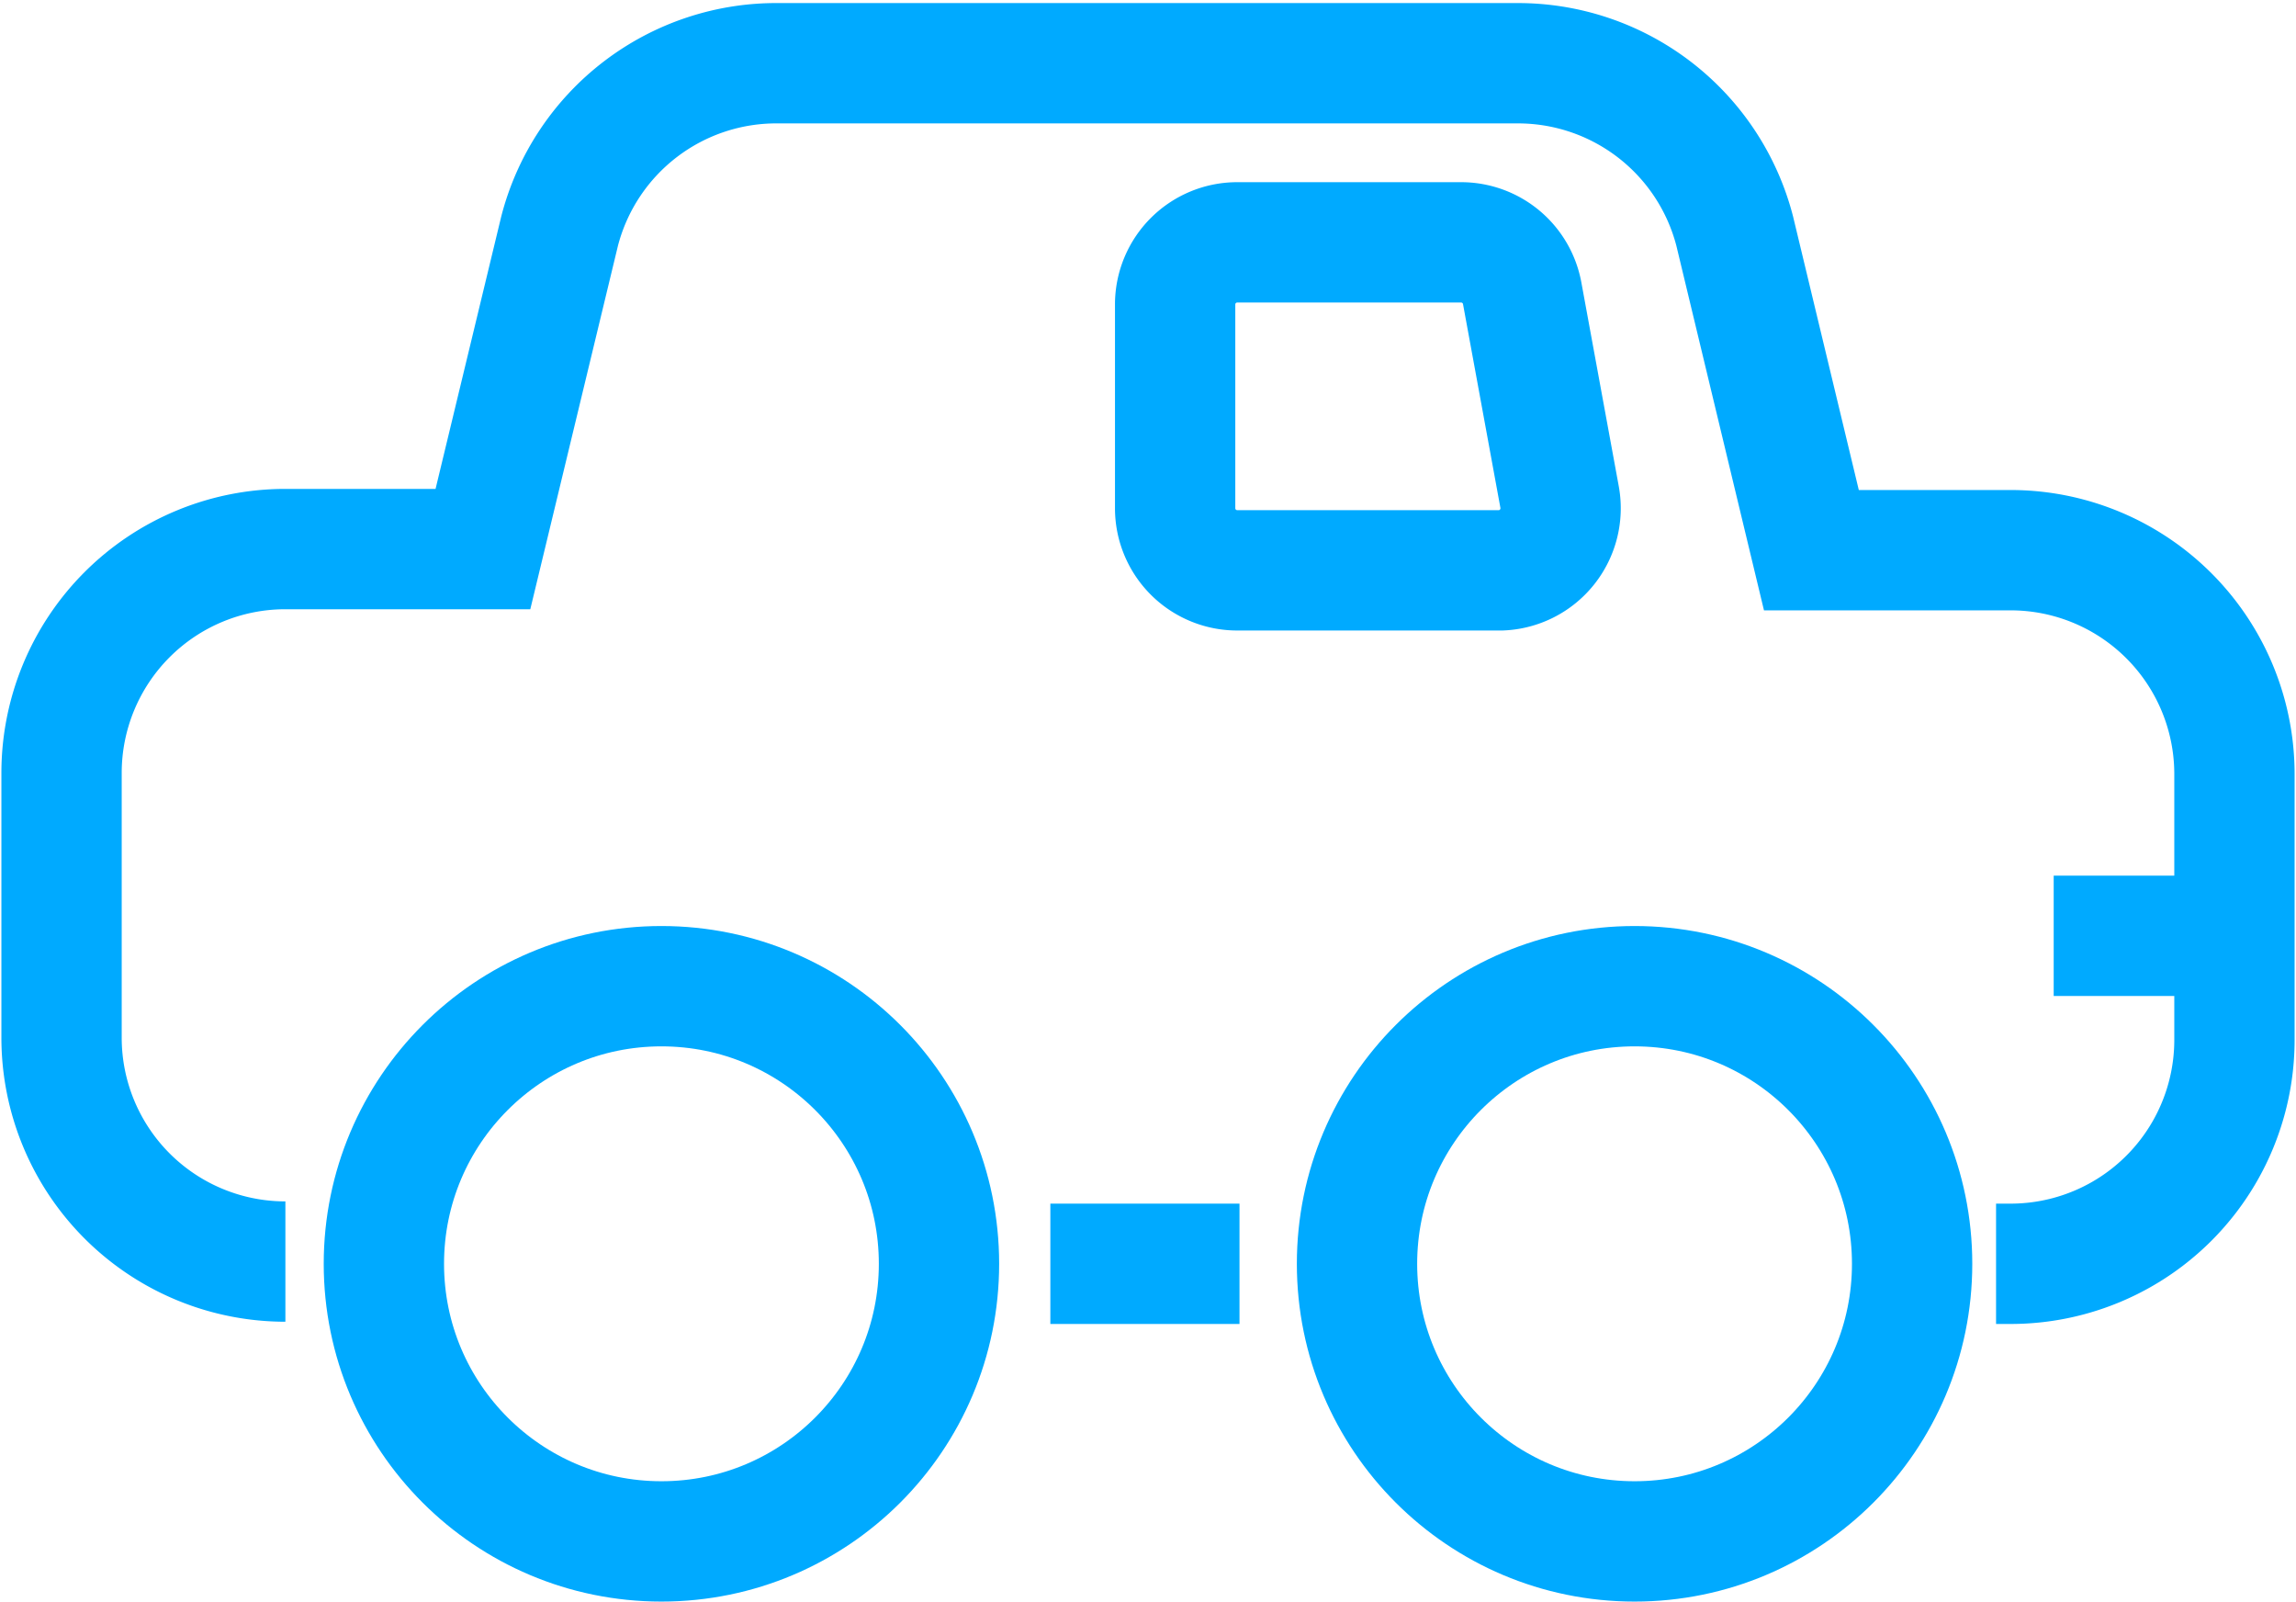 <svg xmlns="http://www.w3.org/2000/svg" viewBox="0 0 41.03 28.62"><defs><style>.bd3b6a55-995d-4d35-bd46-42ab9aa5b292{fill:none;stroke:#0af;stroke-miterlimit:10;stroke-width:2.15px;}</style></defs><title>Recurso 29</title><g id="f5276481-3fa2-4e07-b08f-387214bd5565" data-name="Capa 2"><g id="bde1620c-1605-493b-b58e-ea115ae8178d" data-name="Capa 1"><path class="bd3b6a55-995d-4d35-bd46-42ab9aa5b292" d="M35.67,22.58h.26a4,4,0,0,0,4-4V13.83a4,4,0,0,0-4-4H32.37L31,4.13a4,4,0,0,0-3.91-3H13.93A4,4,0,0,0,10,4.13L8.63,9.81H5.1a4,4,0,0,0-4,4v4.73a4,4,0,0,0,4,4h0"/><line class="bd3b6a55-995d-4d35-bd46-42ab9aa5b292" x1="18.77" y1="22.58" x2="22.15" y2="22.58"/><line class="bd3b6a55-995d-4d35-bd46-42ab9aa5b292" x1="36.7" y1="16.72" x2="40.08" y2="16.72"/><path class="bd3b6a55-995d-4d35-bd46-42ab9aa5b292" d="M26.83,10.19h-4.7A1.11,1.11,0,0,1,21,9.08V5.43a1.11,1.11,0,0,1,1.11-1.1h4a1.11,1.11,0,0,1,1.09.9l.67,3.65A1.11,1.11,0,0,1,26.83,10.19Z"/><circle class="bd3b6a55-995d-4d35-bd46-42ab9aa5b292" cx="29.21" cy="22.58" r="4.96"/><circle class="bd3b6a55-995d-4d35-bd46-42ab9aa5b292" cx="11.82" cy="22.58" r="4.96"/></g></g></svg>